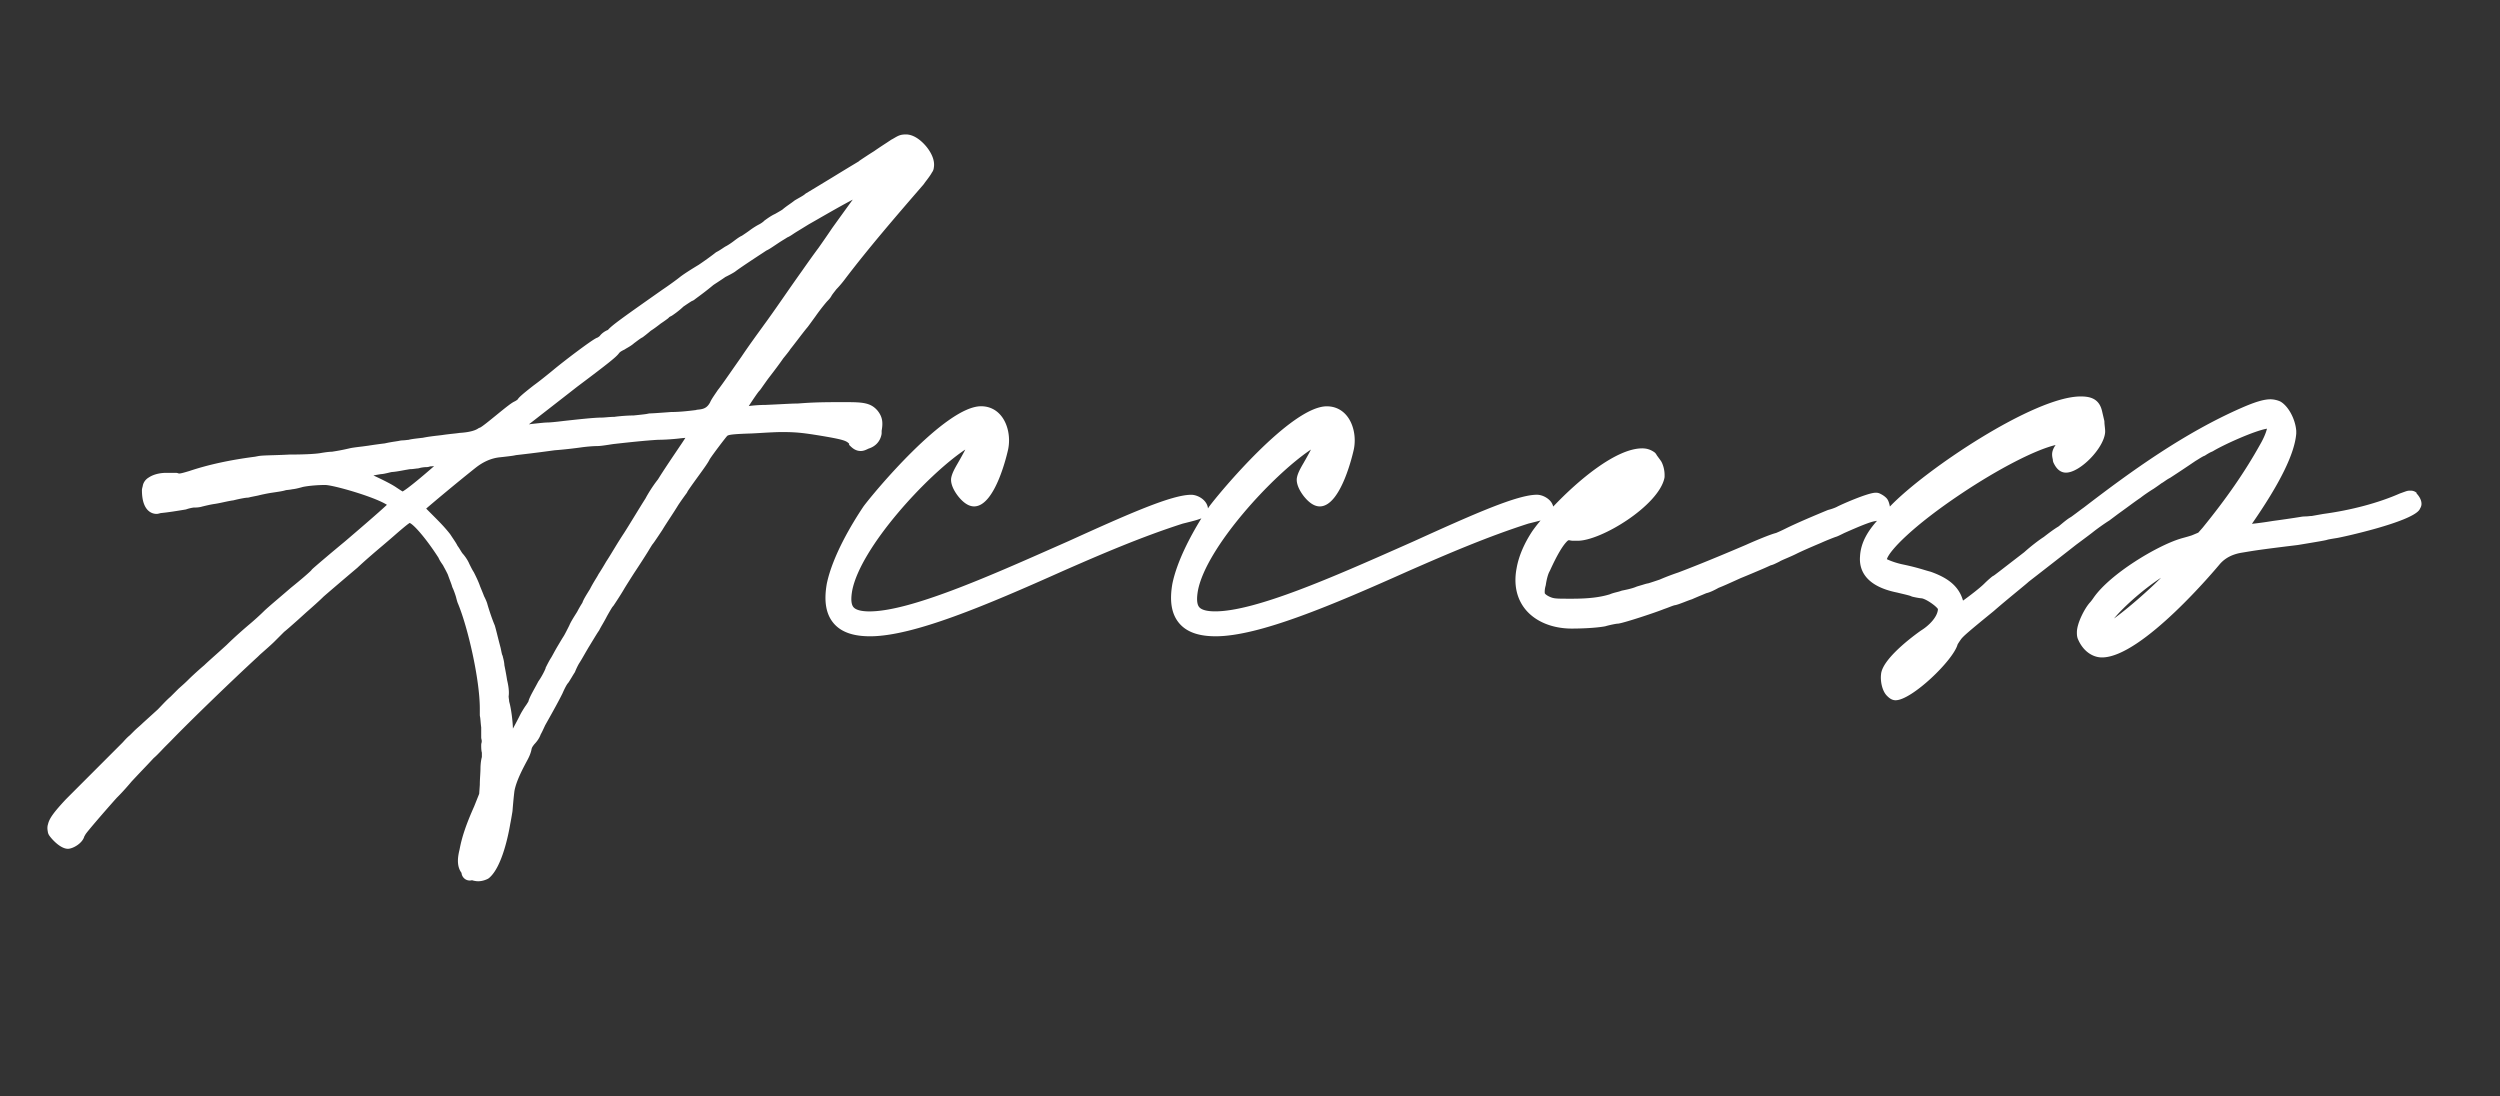 <svg xmlns="http://www.w3.org/2000/svg" id="_レイヤー_1" data-name="レイヤー 1" viewBox="0 0 484.04 212.27"><rect x="0" y="0" width="484.04" height="212.27" fill="#333333" stroke="none"/><defs><style>.cls-1{fill:#fff;stroke-width:0}</style></defs><path d="M164.37 86.09s.05.05.07.08c.51.51 1.15 1.15 2.22 1.15.52 0 .95-.2 1.29-.36.1-.05.2-.1.3-.13 1.3-.43 2.16-1.39 2.42-2.7.02-.1.03-.21.03-.32v-.4c.27-1.55.21-2.65-.79-3.9-1.35-1.58-2.93-1.65-6.38-1.65h-.95c-4.49 0-6.14.12-7.88.25l-.33.02c-.74 0-1.64.05-2.88.11-.91.05-2.01.1-3.31.16-1.02 0-2.32.09-3.21.22.78-1.2 1.73-2.61 2.04-2.94.15-.15.28-.33.73-.98.33-.46.75-1.07 1.16-1.61.95-1.22 2.15-2.82 2.75-3.71l.28-.34c.6-.74.92-1.15 1.11-1.46.32-.39.83-1.06 1.37-1.76.7-.92 1.5-1.96 1.93-2.46.02-.03.05-.06.07-.09.2-.26.46-.62.72-.98.28-.38.56-.77.8-1.1.92-1.32 2.07-2.71 2.27-2.91.19-.19.59-.59.83-1.07.08-.14.42-.59.63-.85l.26-.34c.6-.61 1.28-1.43 1.69-1.99 4.61-6.06 9.78-12.05 14.78-17.83l.39-.45.09-.12c.2-.28.39-.54.58-.78.43-.57.76-1.03.98-1.44.18-.24.33-.53.37-.94.29-1.57-.69-3.12-1.32-3.93-.46-.59-2.11-2.51-4.08-2.51-1.02 0-1.46.23-2.2.66-.16.1-.36.21-.62.35-.04.02-.08.04-.11.07-.25.17-.57.38-.92.61-.79.51-1.71 1.12-2.3 1.54-1.11.69-2.35 1.52-2.76 1.8-.08.05-.16.12-.23.19-1.65.99-3.33 2.01-5.01 3.04-1.73 1.05-3.46 2.11-5.16 3.12-.1.06-.22.16-.3.23-.17.16-.84.54-1.2.74-.24.14-.47.27-.67.39-.06.04-.12.08-.17.12-.26.21-.59.44-.92.67-.51.36-.96.68-1.29.98-.25.18-.61.38-.92.56-.2.12-.39.22-.55.32-.71.3-1.61.96-2 1.24-.06.04-.12.09-.17.15-.24.24-.74.55-.95.65-.4.2-1.15.66-1.74 1.1-.46.35-1.13.79-1.56 1.08-.48.21-.96.57-1.61 1.06l-.23.17c-.46.34-1.06.71-1.25.8-.14.07-.36.21-.64.4-.32.21-.71.48-1.13.69-.1.05-.2.11-.28.18-.63.51-2.11 1.58-3.23 2.33-.81.49-2.79 1.69-3.71 2.43-.64.51-2.11 1.58-3.32 2.39-7.5 5.28-9.83 6.92-10.55 7.8-.02 0-.03.01-.05.02-.07.02-.14.05-.2.08-.29.14-.92.5-1.34 1.07-.17.15-.4.3-.49.33a.95.95 0 0 0-.21.09c-1.03.51-5.99 4.24-8.31 6.17l-.55.45c-.82.66-2.05 1.67-3.24 2.53-2.38 1.86-2.87 2.35-3.09 2.72-.09.08-.29.22-.53.35-.58.25-1.42.9-3.75 2.8-1.01.82-2.52 2.06-2.99 2.29-.15.04-.29.11-.42.2-.37.25-1.31.68-3.43.82-.04 0-.08 0-.12.01-.41.06-.92.12-1.44.17-.7.08-1.39.16-1.83.23-.28.04-.62.08-.99.12-.87.1-1.94.23-2.85.42-1.5.17-2.27.26-2.76.4-.18.01-.38.04-.59.06-.38.05-.77.03-1.13.11-.19.05-.5.09-.87.15-.6.09-1.33.21-2.02.37-.96.11-2.22.29-3.18.44l-1.19.16c-1.02.12-1.99.24-2.51.37-1.47.34-2.37.49-3.08.6l-.24.04c-.55.01-1.36.11-2.39.29-.54.08-2.17.26-5.84.26-1.06.06-2.11.09-3.04.12-1.65.05-2.53.08-3.04.18l-.63.12c-4.87.63-9.04 1.54-12.71 2.77-1.24.37-1.67.48-1.99.48h-.04c-.2-.09-.42-.13-.64-.13h-1.77c-1.35 0-2.59.34-3.44.92-.6.36-1.03.97-1.13 1.61l-.11.44c-.03.13-.05.26-.05.39 0 4.26 2.16 4.59 2.82 4.59.13 0 .26-.02.39-.05l.42-.11c1.5-.14 3.12-.41 4.75-.68.08-.01.16-.03.24-.06.68-.23 1.29-.32 1.4-.33.34 0 1.03 0 1.66-.2.55-.13 1.53-.38 2.38-.5.5-.07 1.18-.21 1.85-.36.61-.13 1.23-.26 1.68-.32.06 0 .11-.02.17-.03 1.27-.32 2.35-.5 2.6-.5.17 0 .34-.03.5-.08.13-.04.56-.12.84-.18.35-.07.69-.13.95-.2.57-.14 1.72-.39 2.64-.52 1.23-.18 2.02-.3 2.51-.46.14-.04.31-.05.5-.07.28-.03.58-.07.85-.13.46-.04 1.01-.17 1.72-.36l.28-.08c1.29-.26 3.1-.38 4.31-.38 1.57 0 9.6 2.3 11.97 3.84-1.68 1.58-5.89 5.18-8.1 7.07-2.94 2.43-6.01 5.04-6.37 5.4-.07.07-.13.14-.18.22-.33.36-1.92 1.75-3.95 3.38-.68.59-1.41 1.21-2.1 1.8-1.43 1.22-2.66 2.27-3.16 2.77-.61.61-1.92 1.8-2.75 2.49-.87.73-2.92 2.51-4.41 3.99-.68.62-1.43 1.3-2.13 1.92-.95.85-1.78 1.59-2.22 2.02-.81.68-2.19 1.92-3.05 2.77-.55.56-1.18 1.11-1.54 1.43-.19.17-.32.29-.37.33L33 134.91c-.64.54-1.36 1.31-1.95 1.93-.21.22-.4.42-.49.51l-2.91 2.64c-.25.25-.53.5-.82.75-.33.29-.66.59-.95.88l-.74.74c-.48.38-.89.84-1.2 1.18-.09.1-.17.19-.23.25L12.8 154.71c-2.35 2.51-3.25 3.74-3.5 4.86-.19.56-.11 1.08-.05 1.4.02.24.1.48.22.69.34.57 2.13 2.68 3.68 2.68.96 0 2.82-1.06 3.17-2.39l.09-.15c.06-.1.12-.21.17-.3.42-.61 3.21-3.88 6-7.01l.27-.27c.88-.88 2-2.15 2.62-2.9.87-.93 1.51-1.61 2.14-2.27.64-.67 1.28-1.34 2.14-2.27.5-.42 1.01-.96 1.55-1.52.26-.28.53-.56.8-.83l.97-.97c3.59-3.72 11.9-11.77 16.84-16.3l.42-.41c1.1-.97 2.14-1.88 2.71-2.44l1.97-1.97c.55-.43 1.57-1.34 2.65-2.3l1.67-1.51c1.2-1.05 2.55-2.25 3.33-3.03 1.15-1 3.99-3.43 6.54-5.58 1.48-1.4 3.42-3.05 4.98-4.37 1.01-.86 1.89-1.61 2.45-2.11.74-.64 2.23-1.93 2.69-2.19.85.35 3.23 3.08 5.58 6.74.19.46.49.9.76 1.29l.11.16c.08.15.17.33.28.52.25.46.55 1.04.68 1.34.12.36.27.75.41 1.12.16.42.32.85.38 1.08.03.11.07.22.12.33.23.46.5 1.28.59 1.56.05.14.09.31.13.48.1.37.19.73.33 1.03 1.91 4.61 4.21 14.67 4.21 20.29v1.22c0 .13.02.26.05.39.04.17.07.55.1.88.03.38.07.78.12 1.16v1.92c0 .14.04.36.08.49.03.11.03.4 0 .5-.05.16-.08.33-.08.5 0 .54.01 1.04.13 1.49v.83c-.22.76-.27 1.8-.27 2.17s-.03.88-.06 1.42c-.04.63-.07 1.28-.07 1.79l-.12 1.74-.97 2.43c-1.57 3.53-2.36 5.88-2.82 8.31-.26 1.09-.73 3.11.37 4.57.04.54.36 1.03.84 1.29.37.2.79.24 1.19.13.41.13.81.2 1.2.2.8 0 1.47-.28 1.81-.44.12-.06.23-.13.33-.22 2.52-2.16 3.75-8.56 4.06-10.42.13-.65.26-1.41.39-2.19l.03-.18s.01-.09.02-.14c.14-1.77.27-3.07.38-3.91.37-1.96 1.58-4.24 2.58-6.1.15-.29.49-.96.67-1.69.01-.04.02-.08.03-.13.07-.41.15-.57.57-1.11.43-.45.96-1.11 1.23-1.9.21-.36.43-.83.64-1.29.1-.21.19-.4.23-.49 1.81-3.21 2.61-4.68 3.34-6.14.49-1.14.89-1.8 1.02-1.95.07-.08.14-.16.2-.25.14-.22.36-.58.58-.94.19-.32.38-.64.51-.83.06-.09.12-.19.16-.3.25-.63.61-1.33.79-1.61.29-.43.76-1.26 1.31-2.22l.48-.82c.24-.38.5-.82.77-1.26.46-.75.97-1.6 1.19-1.9.06-.08.11-.16.15-.25.12-.23.33-.62.58-1.04.33-.57.69-1.21.88-1.6.35-.61.93-1.64 1.1-1.84.07-.07.14-.16.2-.24.32-.48 1.4-2.11 2-3.15.16-.29 1.33-2.14 1.95-3.11 1.14-1.71 2.35-3.6 2.76-4.28.26-.43.64-1.06.78-1.26.19-.21.5-.65 1.94-2.82.39-.66.95-1.51 1.51-2.37.6-.91 1.19-1.83 1.57-2.46.78-1.17 1.57-2.23 1.58-2.24.08-.11.16-.24.21-.37.14-.24.66-1 1.85-2.64 1.56-2.14 2.18-3.03 2.44-3.6.73-1.12 3.05-4.16 3.38-4.51.27-.27 1.38-.38 4.81-.49l1.3-.07c1.83-.11 3.42-.2 4.6-.2 2.68 0 4.08.21 5.7.44l1.39.22c4.69.78 5.3 1.01 5.86 1.65Zm-58.71 43.25c-.03.06-.07.15-.09.21-.08.24-.67 1.44-1.28 2.3-.04.06-.08.11-.11.18-.24.45-.46.86-.66 1.22-.65 1.19-1.06 1.94-1.22 2.59-.04.06-.08.12-.12.19-.12.19-.27.44-.51.76-.28.42-.73 1.16-.92 1.53a73.9 73.9 0 0 1-1.44 2.75c-.04-1.57-.37-4.05-.72-5.2-.01-.12-.03-.26-.04-.4-.03-.2-.06-.43-.07-.65.15-.95-.07-2.21-.3-3.16-.14-.95-.39-2.24-.52-2.86-.03-.62-.18-1.17-.26-1.48l-.02-.06c-.02-.16-.06-.3-.14-.46-.08-.19-.21-.89-.31-1.36-.34-1.28-.54-2.09-.69-2.69-.16-.64-.27-1.06-.41-1.56-.02-.06-.04-.13-.07-.19-.39-.91-1.04-2.75-1.45-4.23-.15-.44-.38-.94-.59-1.34-.11-.32-.32-.81-.52-1.31l-.25-.61c-.28-.83-.75-1.81-1.18-2.66-.03-.06-.06-.11-.1-.17-.21-.31-.58-1.06-.81-1.52-.26-.65-.85-1.52-1.33-2.03-.14-.2-.28-.43-.41-.64-.18-.3-.35-.57-.53-.8-.21-.45-.58-.99-1.09-1.75l-.31-.47-.08-.11c-1.14-1.43-1.88-2.17-4.07-4.36-.18-.18-.37-.37-.52-.53 1.53-1.32 5.78-4.89 9.63-7.95q2.24-1.74 4.63-1.98l.46-.05c1.42-.16 2.18-.25 2.66-.37 1.3-.15 3.67-.41 7.48-.94 1.92-.14 4.1-.41 5.09-.55.97-.14 2.36-.26 3.04-.26s1.5-.13 2.37-.26c.37-.06.75-.12 1.11-.16 2.41-.27 6.05-.67 8.49-.8 1.32 0 3.15-.14 4.25-.28.38-.04.7-.07.97-.09-.27.42-.63.98-1.12 1.69l-1.05 1.56c-1.05 1.56-2.13 3.17-3.14 4.79-1.11 1.4-2.06 3.01-2.4 3.67-.48.75-1.26 2.02-2.04 3.29-.82 1.34-1.65 2.69-2.12 3.42-.57.86-1.27 1.98-1.7 2.69-.42.69-1.19 1.98-1.7 2.75l-.06.09c-.51.89-1.17 1.96-1.44 2.36a.95.95 0 0 0-.1.17c-.1.2-.28.5-.5.85-.34.56-.76 1.26-1.1 1.94-.86 1.38-1.3 2.1-1.47 2.65a21.301 21.301 0 0 0-.99 1.71c-.09.16-.21.34-.33.53-.45.72-.96 1.53-1.22 2.17-.34.68-.89 1.77-1.1 2.09-.19.29-.51.82-.83 1.36l-.44.74c-.2.34-.44.77-.66 1.18-.21.38-.4.74-.52.92-.3.46-.67 1.18-1.05 1.94Zm29.19-49.96c-1.1.14-3.14.39-4.77.39h-.12c-2.89.22-3.82.27-4.09.27-.14 0-.34.04-.48.07-.26.07-1.34.19-2.06.26l-.68.07c-1.09 0-2.78.13-3.71.27-.55 0-1.12.05-1.62.09-.33.03-.62.05-.83.05-1.47 0-4.57.35-7.07.62l-.61.07c-1.19.15-2.4.26-2.8.26-.46 0-1.39.1-2.87.26l-.21.02c-.18.03-.35.05-.53.08.93-.72 2.09-1.63 3.3-2.57 2.3-1.79 4.76-3.7 6.03-4.7 6.34-4.75 7.57-5.78 8.07-6.44.19-.25.33-.39 1.07-.75.06-.03.12-.06.17-.1.1-.07.24-.15.38-.23.43-.25.96-.56 1.37-.94.13-.09.29-.21.46-.34.31-.23.78-.58 1.01-.7.09-.04.17-.09.25-.15.11-.08.97-.74 1.5-1.21.56-.34 1.46-1.02 1.88-1.36.83-.55 1.38-.97 1.38-.97.12-.09.23-.2.32-.31.08-.05.21-.12.39-.21.06-.03.12-.06.17-.1.22-.14 1.3-.88 2.17-1.72l.4-.27c.44-.3 1.1-.74 1.27-.82.18-.06.34-.15.49-.27.2-.16.46-.35.76-.57.7-.52 1.66-1.23 2.88-2.25.25-.17.52-.34.79-.52.58-.38 1.13-.74 1.53-1.03.69-.34 1.38-.7 1.82-.99l.1-.07c.92-.71 3.84-2.63 5.25-3.55l.77-.51c.46-.2 1.01-.57 1.81-1.11l.51-.34c.36-.24.76-.49 1.09-.69.28-.17.48-.29.63-.4.37-.14.73-.38 1.15-.66.19-.13.39-.26.6-.39.34-.21.79-.48 1.24-.76.44-.27.88-.54 1.17-.72.81-.46 1.62-.92 2.41-1.38 2.08-1.19 4.07-2.33 6.12-3.41-.91 1.24-2.21 3.04-3.98 5.5-.85 1.27-2.06 3.01-2.67 3.87-.85 1.13-2.23 3.07-3.15 4.39-1.49 2.09-2.64 3.75-3.64 5.19-1.01 1.45-1.86 2.68-2.76 3.93-.29.42-.73 1.01-1.24 1.72-1.16 1.6-2.75 3.78-4.08 5.77l-1.49 2.13c-1.27 1.83-2.59 3.72-3.04 4.27-.04.04-.07.09-.1.13l-.33.49c-.58.85-.96 1.42-1.16 1.9-.6 1.07-1.24 1.29-2.49 1.39-.02 0-.1.01-.13.01Zm-57.97 15.1c-.77-.58-2.78-1.6-4.58-2.42.49-.1.99-.19 1.47-.26.39-.02.85-.12 1.51-.28.19-.05.39-.09.57-.13.62-.03 1.39-.17 2.14-.31.24-.04.46-.09.67-.12l.69-.12c.47 0 .87-.07 1.14-.1.09-.01.18-.03.21-.03.17 0 .34-.03.51-.08.24-.08.88-.19 1.4-.19.17 0 .34-.03.5-.08l.18-.06c.24 0 .5-.03.76-.05-2.12 1.86-4.94 4.23-6.09 4.91-.31-.17-.75-.47-1.07-.68ZM467.94 95.47c-.3-.3-.71-.47-1.14-.47h-.27c-.36 0-.64.1-1 .23-.17.06-.41.15-.73.26-.05.02-.09.03-.14.05-4.12 1.82-9.38 3.23-14.86 3.97l-2.2.39c-.2 0-.45.03-.72.06-.41.04-.87.02-1.28.09-1.61.27-4.45.67-5.58.82-1.57.26-3.01.45-4.01.55 5.46-7.88 8.27-13.6 8.58-17.48v-.52c-.17-2.26-1.51-4.78-3.06-5.67-.52-.26-1.31-.44-1.93-.44-1.27 0-2.92.49-5.54 1.63-11.11 4.86-21.3 12.18-30.62 19.34-.48.34-1.03.76-1.51 1.12-.41.3-.76.57-.97.71-.59.32-1.28.89-2.25 1.7l-.16.13c-.93.55-2.04 1.4-2.86 2.04-.81.51-2.43 1.73-3.77 2.94l-2.97 2.29c-1.56 1.21-2.62 2.03-2.94 2.25-.12.05-.23.12-.33.2-.03.02-.76.61-1.49 1.34-.83.83-2.83 2.37-4.12 3.29-.91-3.22-3.6-4.62-6.17-5.56-.04-.02-.09-.03-.13-.04-.41-.11-.79-.22-1.18-.34-1.01-.3-2.16-.64-4.1-1.05-1.33-.27-2.5-.71-3.16-1.03.48-1.65 5.01-6.4 14.35-12.65 7.34-4.91 14.44-8.54 18.32-9.46-.4.57-.68 1.16-.68 1.85 0 .29.05.57.1.79.01.07.03.15.04.16 0 .25.06.49.17.71.25.5.92 1.84 2.38 1.84 2.72 0 7.4-4.78 7.58-7.86v-.13c0-.23-.03-.57-.07-.93-.03-.29-.07-.59-.07-.84 0-.12-.01-.24-.04-.36l-.41-1.75c-.56-2.54-2.41-2.88-4.15-2.88-9 0-30.16 14.21-36.94 21.32-.07-.44-.21-.92-.39-1.26a1.73 1.73 0 0 0-.3-.41c-.46-.46-.91-.68-1.23-.84-.22-.11-.47-.17-.72-.17h-.13c-1.51 0-6.83 2.36-7.52 2.75-.43.21-1.13.45-1.58.56-.08.02-.16.05-.24.08l-.75.31c-1.64.69-5.06 2.11-7.37 3.26-.96.48-1.67.78-1.83.83.02 0 .16-.05.37-.05-.89 0-6.05 2.29-6.07 2.31-7.4 3.17-11.74 4.84-13.2 5.39-.72.24-2.27.79-3.61 1.38-.83.28-1.91.64-2.24.73-.25.03-.54.12-1.16.31-.28.08-.61.18-.95.28-.06.02-.12.04-.19.07-.81.35-2.12.61-2.67.72-.1.02-.19.05-.29.08-.22.09-.54.17-.86.25-.44.11-.89.23-1.3.41-1.92.59-4.18.85-7.31.85-2.57 0-3.2 0-3.85-.19-.96-.32-1.39-.75-1.42-.86-.03-.14-.05-.72.14-1.4.02-.07.04-.14.05-.21.15-1.02.4-1.98.66-2.5l.17-.33c1.35-2.97 2.49-4.9 3.4-5.73.07-.04.17-.09.23-.12.21.05.52.12.9.12h.81c4.58 0 15.67-6.81 16.8-12.15.02-.11.03-.22.03-.33v-.27c0-.85-.21-1.76-.58-2.49-.03-.06-.06-.11-.1-.17-.12-.18-.29-.41-.46-.64-.16-.22-.33-.44-.39-.54-.12-.25-.31-.47-.55-.62-.69-.46-1.41-.68-2.25-.68-5.08 0-12.45 6.22-17.23 11.27-.09-.35-.25-.69-.5-1-.62-.76-1.72-1.29-2.66-1.29-3.74 0-11.84 3.56-23.77 8.98l-2.05.91c-13.43 5.95-28.66 12.69-36.47 12.69-1.1 0-2.53-.14-3.1-.83-.45-.54-.52-1.64-.23-3.25 1.63-8.29 14.32-22.18 21.81-27.21l.06-.03c-.21.41-.44.83-.66 1.23l-.25.45c-.15.28-.32.55-.47.83-.61 1.05-1.19 2.04-1.35 3.02-.21 1.66 1.35 3.53 1.67 3.88.93 1.05 1.86 1.59 2.77 1.59 4.18 0 6.5-10.61 6.6-11.08.47-2.34-.07-4.88-1.37-6.47-.98-1.2-2.32-1.83-3.87-1.83-6.92 0-20.91 16.87-22.78 19.42-.01.02-.03.04-.04.06l-.19.29c-.04-.47-.24-.94-.58-1.35-.62-.76-1.72-1.29-2.66-1.29-3.74 0-11.84 3.56-23.77 8.98l-2.04.9c-13.44 5.95-28.66 12.7-36.49 12.7-1.1 0-2.53-.14-3.1-.83-.45-.54-.52-1.64-.23-3.25 1.64-8.29 14.32-22.18 21.81-27.21l.07-.03c-.21.41-.44.83-.66 1.23l-.25.45c-.15.28-.32.56-.47.83-.61 1.05-1.18 2.04-1.35 3.01-.21 1.66 1.35 3.53 1.67 3.88.93 1.05 1.86 1.59 2.77 1.59 4.18 0 6.5-10.61 6.6-11.08.47-2.34-.07-4.89-1.38-6.48-.98-1.2-2.32-1.83-3.87-1.83-6.92 0-20.91 16.87-22.78 19.42-.01.02-.03.04-.04.06-2.15 3.22-5.92 9.44-7.05 14.89-.59 3.39-.16 5.88 1.31 7.63 1.44 1.71 3.75 2.54 7.07 2.54 8.36 0 22.45-5.98 37.36-12.65 7.7-3.38 15.26-6.62 23.19-9.17l.49-.12c1.44-.36 2.43-.61 3.11-.9-2.11 3.42-4.72 8.3-5.62 12.67-.59 3.39-.16 5.88 1.31 7.63 1.44 1.71 3.75 2.54 7.07 2.54 8.36 0 22.45-5.98 37.36-12.65 7.69-3.37 15.26-6.62 23.19-9.17l.49-.12c.73-.18 1.34-.34 1.87-.48-.63.75-1.15 1.43-1.55 1.99-1.62 2.43-2.69 4.94-3.09 7.25-.6 3.14 0 5.91 1.74 8.02 1.93 2.33 5.19 3.67 8.94 3.67 1.85 0 4.64-.11 6.41-.43.05 0 .1-.02.15-.04.93-.26 2.04-.47 2.28-.48.08 0 .15 0 .22-.02 1.18-.17 7.07-2.11 8.77-2.8.34-.12.71-.25 1.06-.39.36-.14.73-.28.98-.35.45-.06.98-.26 1.94-.63.46-.18.95-.37 1.41-.52a65.064 65.064 0 0 1 2.02-.86c.33-.14.62-.26.81-.34.72-.16 1.64-.62 2.38-1.04.87-.33 2.16-.92 3.29-1.43l.97-.44c1.37-.55 3.29-1.37 4.25-1.78.38-.16.73-.32 1.04-.46.24-.11.44-.2.58-.26.37-.07.79-.28 1.6-.68.04-.02.07-.04.1-.06.28-.17.88-.42 1.46-.67.58-.25 1.18-.51 1.7-.77 1.07-.54 3.24-1.48 4.84-2.15 1.17-.53 2.36-.98 2.75-1.13.37-.09.81-.31 1.73-.77 2.94-1.3 5.09-2.2 6.08-2.32.06 0 .14-.02.21-.04.02 0 .05-.01.08-.02-1.62 1.83-3.16 4.07-3.3 6.92-.19 2.49.91 5.72 7.19 6.98.28.07.57.14.87.21.58.14 1.54.36 1.79.48.1.05.21.09.33.12.46.11 1.29.28 1.82.31.96.23 2.67 1.45 3.08 2.06v.11c-.12 1.47-1.73 3.1-3.2 4.01-.08.05-7.58 5.21-7.81 8.54-.15 1.15.15 3.15 1.14 4.14.33.33.88.87 1.67.87 3.13 0 11.19-7.74 12.01-10.8.09-.16.32-.53.61-.93.42-.63 1.65-1.67 6.38-5.53 1.72-1.5 3.47-2.93 4.74-3.98 1.13-.93 1.74-1.43 2.06-1.73 1.84-1.42 7.31-5.68 9.16-7.14l1.17-.87c.83-.62 1.67-1.24 2.13-1.61.61-.49 2.07-1.55 3.11-2.2.04-.02.08-.05.11-.08l1.6-1.2c.77-.55 1.42-1.03 2.01-1.46.86-.63 1.58-1.16 2.29-1.64.04-.03.08-.05.11-.08.59-.47 1.74-1.25 2.47-1.69.4-.27.77-.53 1.08-.75.24-.17.42-.31.52-.37.06-.03.12-.07.18-.1l.32-.22c.32-.22.68-.47 1-.63.06-.03.12-.06.17-.1l.75-.49c.89-.58 2.22-1.46 4.09-2.73l.54-.33c.33-.21.89-.55 1.05-.61.13-.04.26-.11.38-.19.5-.33.98-.58 1.12-.63.11-.04.22-.09.32-.15 2.11-1.27 8.02-3.94 10.43-4.34-.15.66-.59 1.81-1.37 3.14-2.94 5.27-6.48 10.38-11.09 16.04l-.84.95-1.24.52c-.45.15-.98.3-1.42.42-.35.1-.66.18-.8.23-4.5 1.37-13.52 6.74-16.78 11.39-.27.41-.61.84-.75.98-.03.03-.06.06-.08.09-.99 1.16-2.43 3.94-2.43 5.67 0 .37 0 .92.27 1.46.93 2.1 2.69 3.4 4.59 3.4 7.75 0 22.24-17.38 22.83-18.09q1.53-1.75 4.23-2.19l.43-.07c2.09-.35 3.14-.53 10.45-1.42l1.5-.25c2.77-.46 3.77-.63 4.18-.76.21-.07.94-.19 1.42-.27l.44-.07c.65-.08 14.54-3.08 16.01-5.52.05-.08.09-.16.12-.24.16-.25.25-.55.25-.85 0-.96-.71-1.77-1.01-2.08Zm-49.52 16.39c-2.54 2.55-6.45 5.96-9.11 7.89 2.08-2.51 6.05-5.92 9.11-7.89Z" class="cls-1"/></svg>